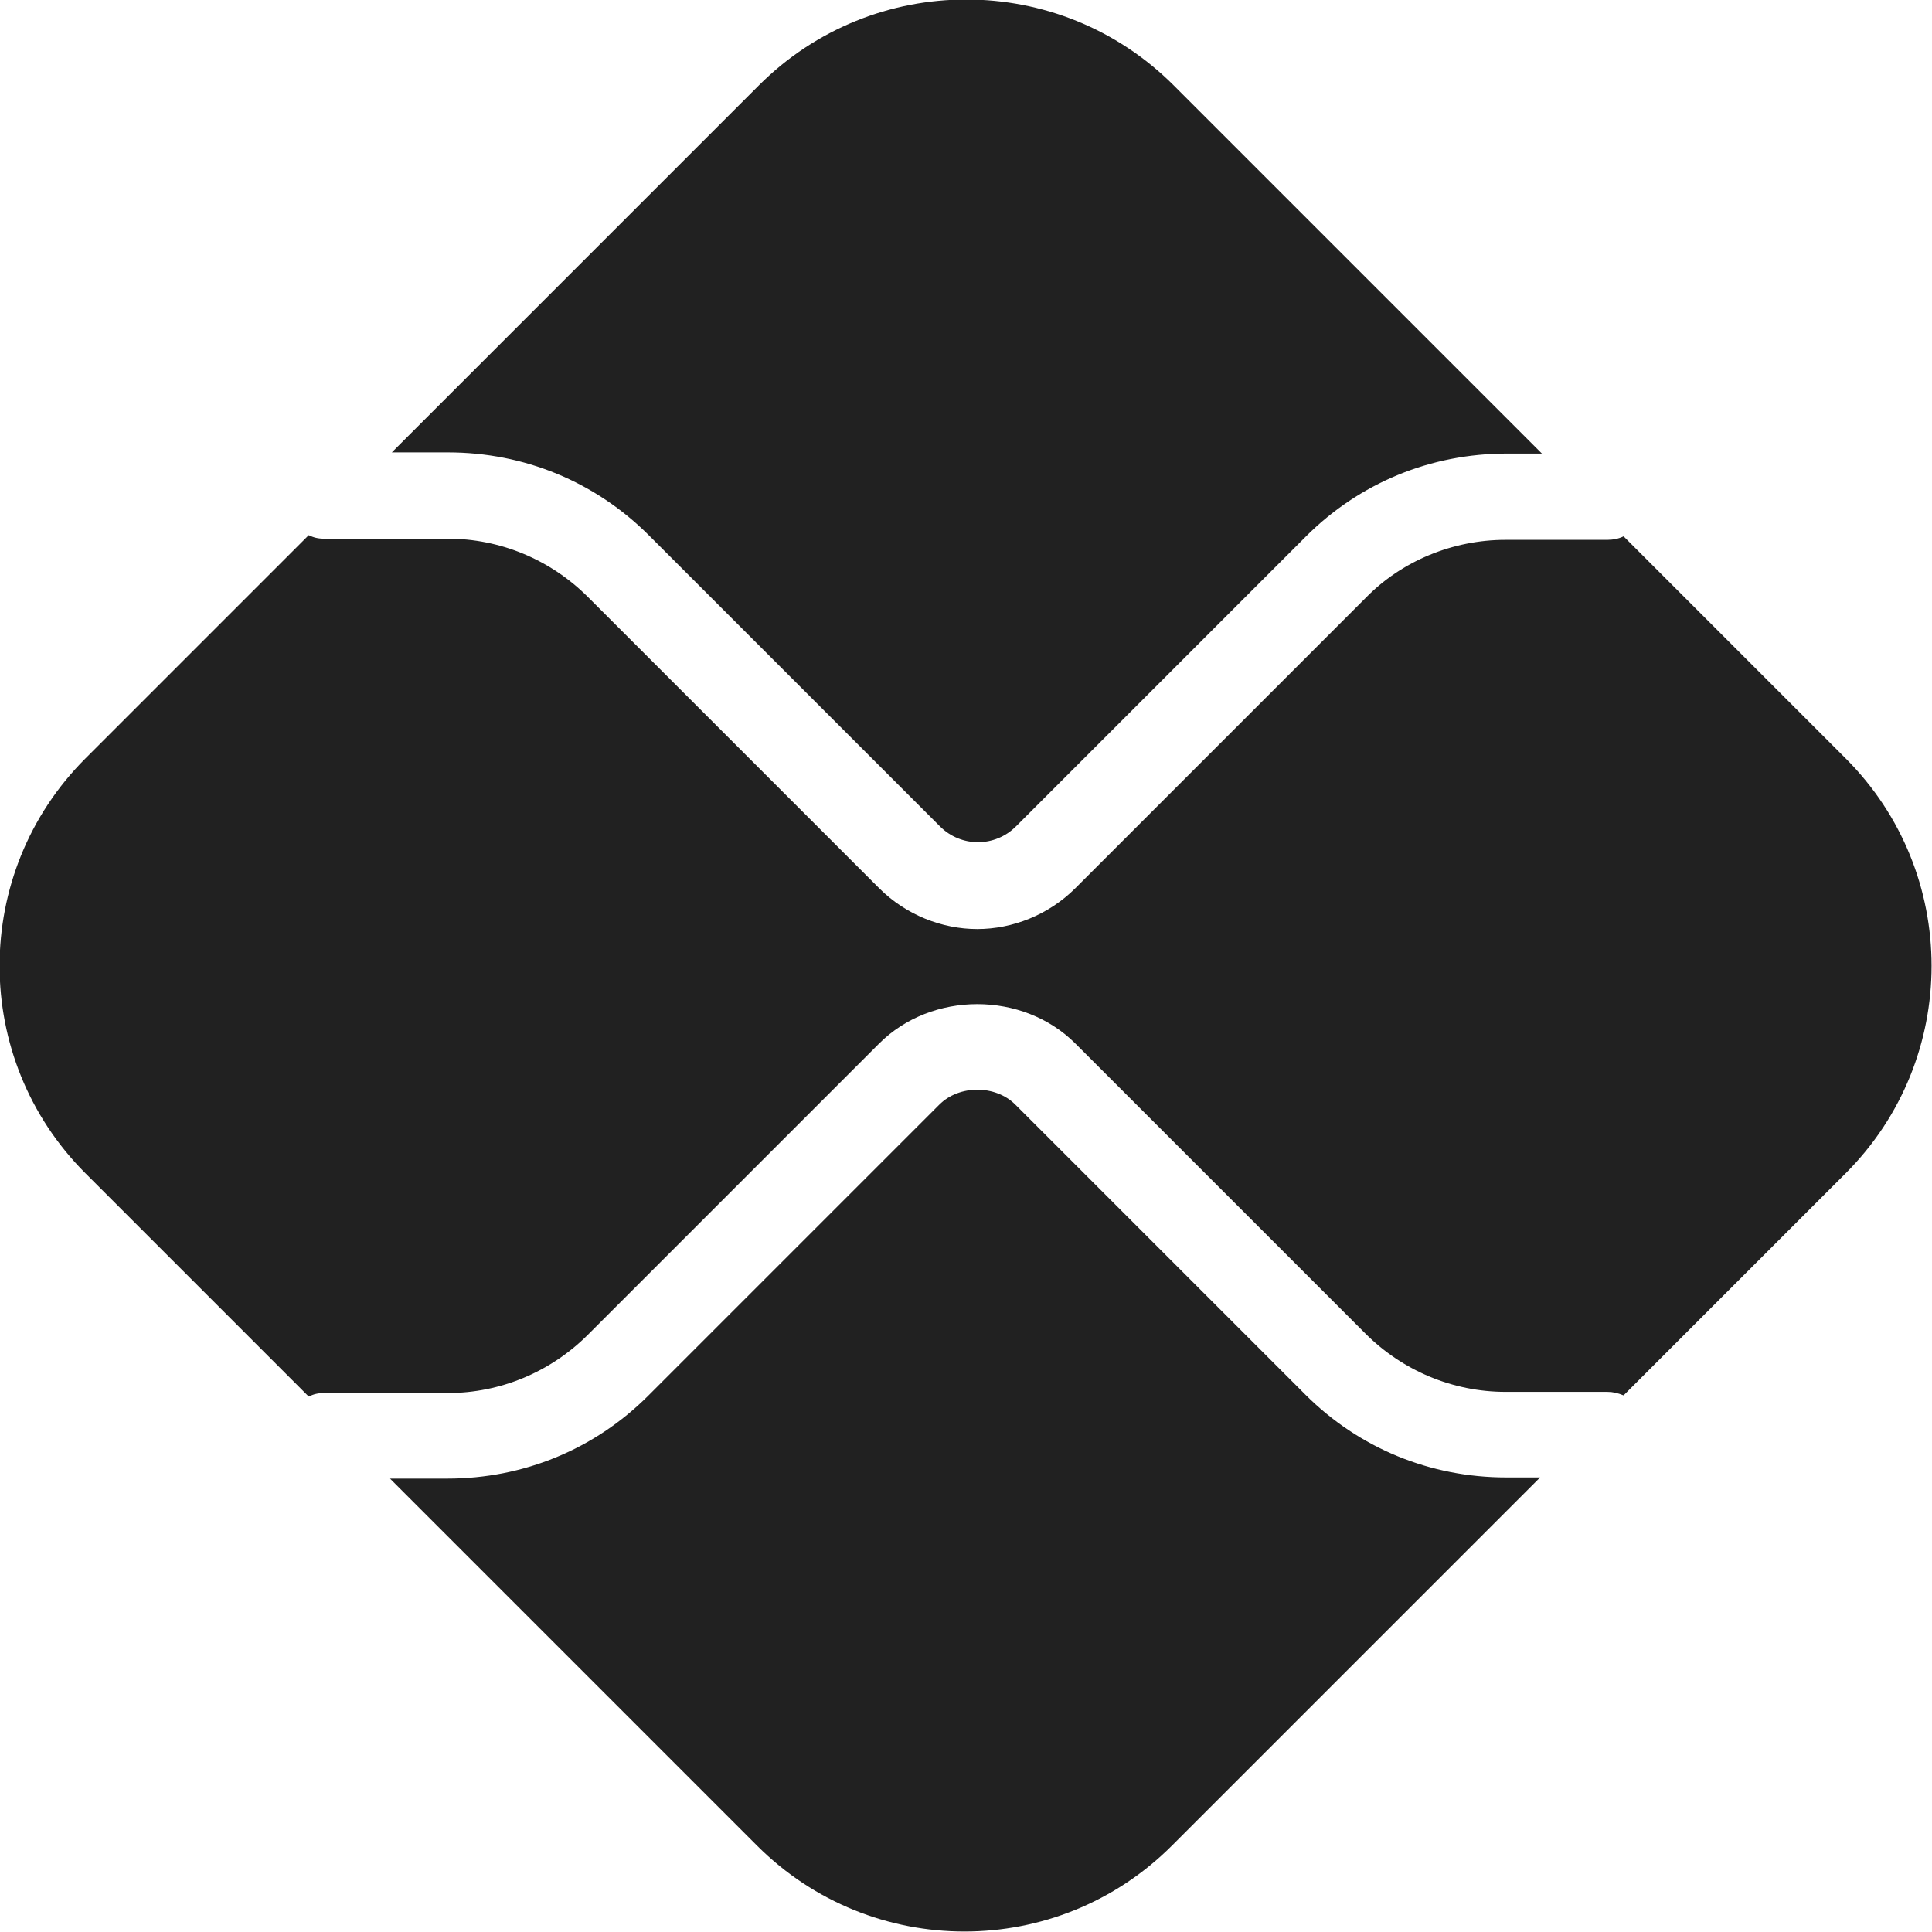 <?xml version="1.0" encoding="utf-8"?>
<!-- Generator: Adobe Illustrator 24.1.2, SVG Export Plug-In . SVG Version: 6.00 Build 0)  -->
<svg version="1.1" id="Layer_2" xmlns="http://www.w3.org/2000/svg" xmlns:xlink="http://www.w3.org/1999/xlink" x="0px" y="0px"
	 viewBox="0 0 165.3 165.3" enable-background="new 0 0 165.3 165.3" xml:space="preserve">
<g id="g992" transform="translate(782.87,645.708)">
	<path id="path994" fill="#212121" d="M-654-519.3c-6.5,0-12.6-2.5-17.2-7.1l-24.8-24.8c-1.7-1.7-4.8-1.7-6.5,0l-24.9,24.9
		c-4.6,4.6-10.7,7.1-17.2,7.1h-4.9l31.4,31.4c9.8,9.8,25.7,9.8,35.5,0l31.5-31.5H-654z"/>
</g>
<g id="g996" transform="translate(666.424,758.507)">
	<path id="path998" fill="#212121" d="M-628.1-719.8c6.5,0,12.6,2.5,17.2,7.1l24.9,24.9c1.8,1.8,4.7,1.8,6.5,0l24.8-24.8
		c4.6-4.6,10.7-7.1,17.2-7.1h3l-31.5-31.5c-9.8-9.8-25.7-9.8-35.5,0l-31.4,31.4H-628.1z"/>
</g>
<g id="g1000" transform="translate(820.213,724.888)">
	<path id="path1002" fill="#212121" d="M-662.3-660l-19-19c-0.4,0.2-0.9,0.3-1.4,0.3h-8.7c-4.5,0-8.9,1.8-12,5l-24.8,24.8
		c-2.3,2.3-5.4,3.5-8.4,3.5c-3,0-6.1-1.2-8.4-3.5l-24.9-24.9c-3.2-3.2-7.5-5-12-5h-10.6c-0.5,0-0.9-0.1-1.3-0.3l-19.1,19.1
		c-9.8,9.8-9.8,25.7,0,35.5l19.1,19.1c0.4-0.2,0.8-0.3,1.3-0.3h10.6c4.5,0,8.8-1.8,12-5l24.9-24.9c4.5-4.5,12.3-4.5,16.8,0
		l24.8,24.8c3.2,3.2,7.5,5,12,5h8.7c0.5,0,0.9,0.1,1.4,0.3l19-19C-652.5-634.3-652.5-650.2-662.3-660"/>
</g>
</svg>
